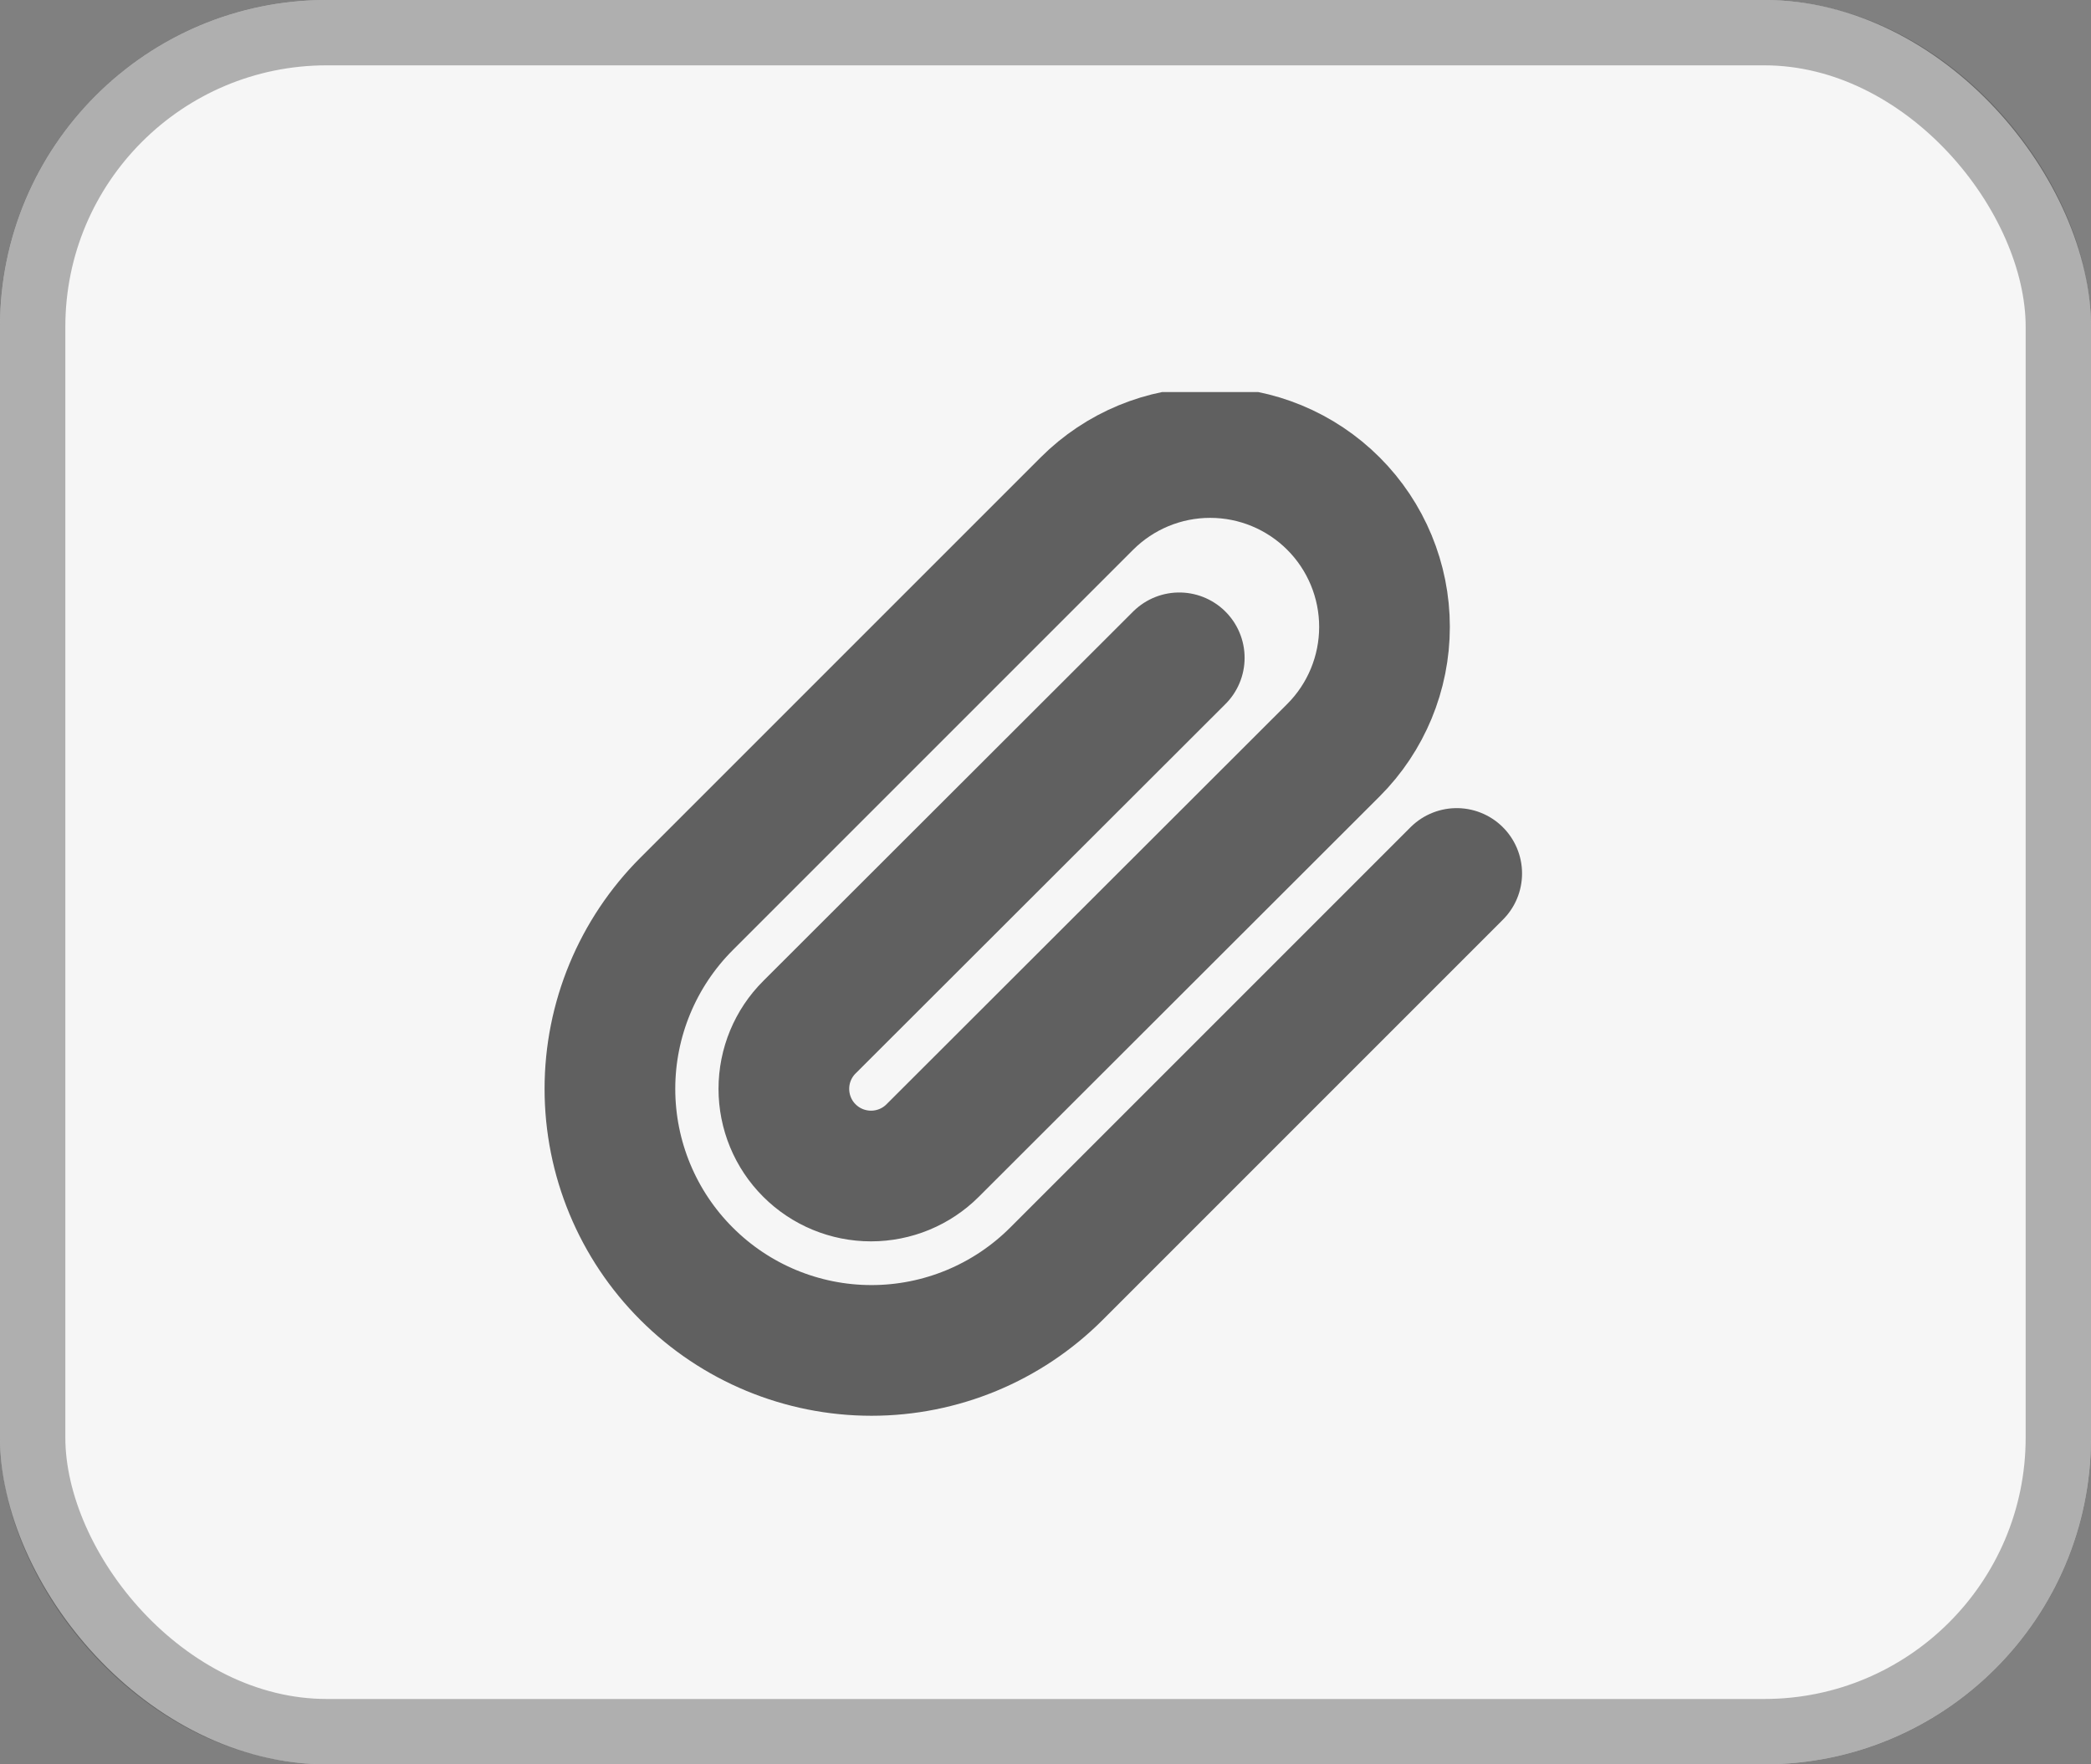 <svg width="32" height="27" viewBox="0 0 32 27" fill="none" xmlns="http://www.w3.org/2000/svg">
<rect x="0" y="0" width="32" height="27" fill="#808080" stroke="none"/>
<rect width="32" height="27" rx="5" fill="#F6F6F6"/>
<rect x="0.5" y="0.5" width="31" height="26" rx="4.5" stroke="#3E3E3E" stroke-opacity="0.38"/>
<g clip-path="url(#clip0_411:166)">
<path d="M22.293 13.367L16.167 19.493C15.416 20.244 14.398 20.666 13.337 20.666C12.275 20.666 11.257 20.244 10.507 19.493C9.756 18.743 9.334 17.725 9.334 16.663C9.334 15.602 9.756 14.584 10.507 13.833L16.633 7.707C17.134 7.206 17.812 6.925 18.52 6.925C19.228 6.925 19.906 7.206 20.407 7.707C20.907 8.207 21.188 8.886 21.188 9.593C21.188 10.301 20.907 10.98 20.407 11.48L14.273 17.607C14.023 17.857 13.684 17.997 13.33 17.997C12.976 17.997 12.637 17.857 12.387 17.607C12.136 17.357 11.996 17.017 11.996 16.663C11.996 16.309 12.136 15.97 12.387 15.72L18.047 10.067" stroke="#606060" stroke-width="2" stroke-linecap="round" stroke-linejoin="round"/>
</g>
<defs>
<clipPath id="clip0_411:166">
<rect width="16" height="16" fill="white" transform="translate(8 6)"/>
</clipPath>
</defs>
</svg>
